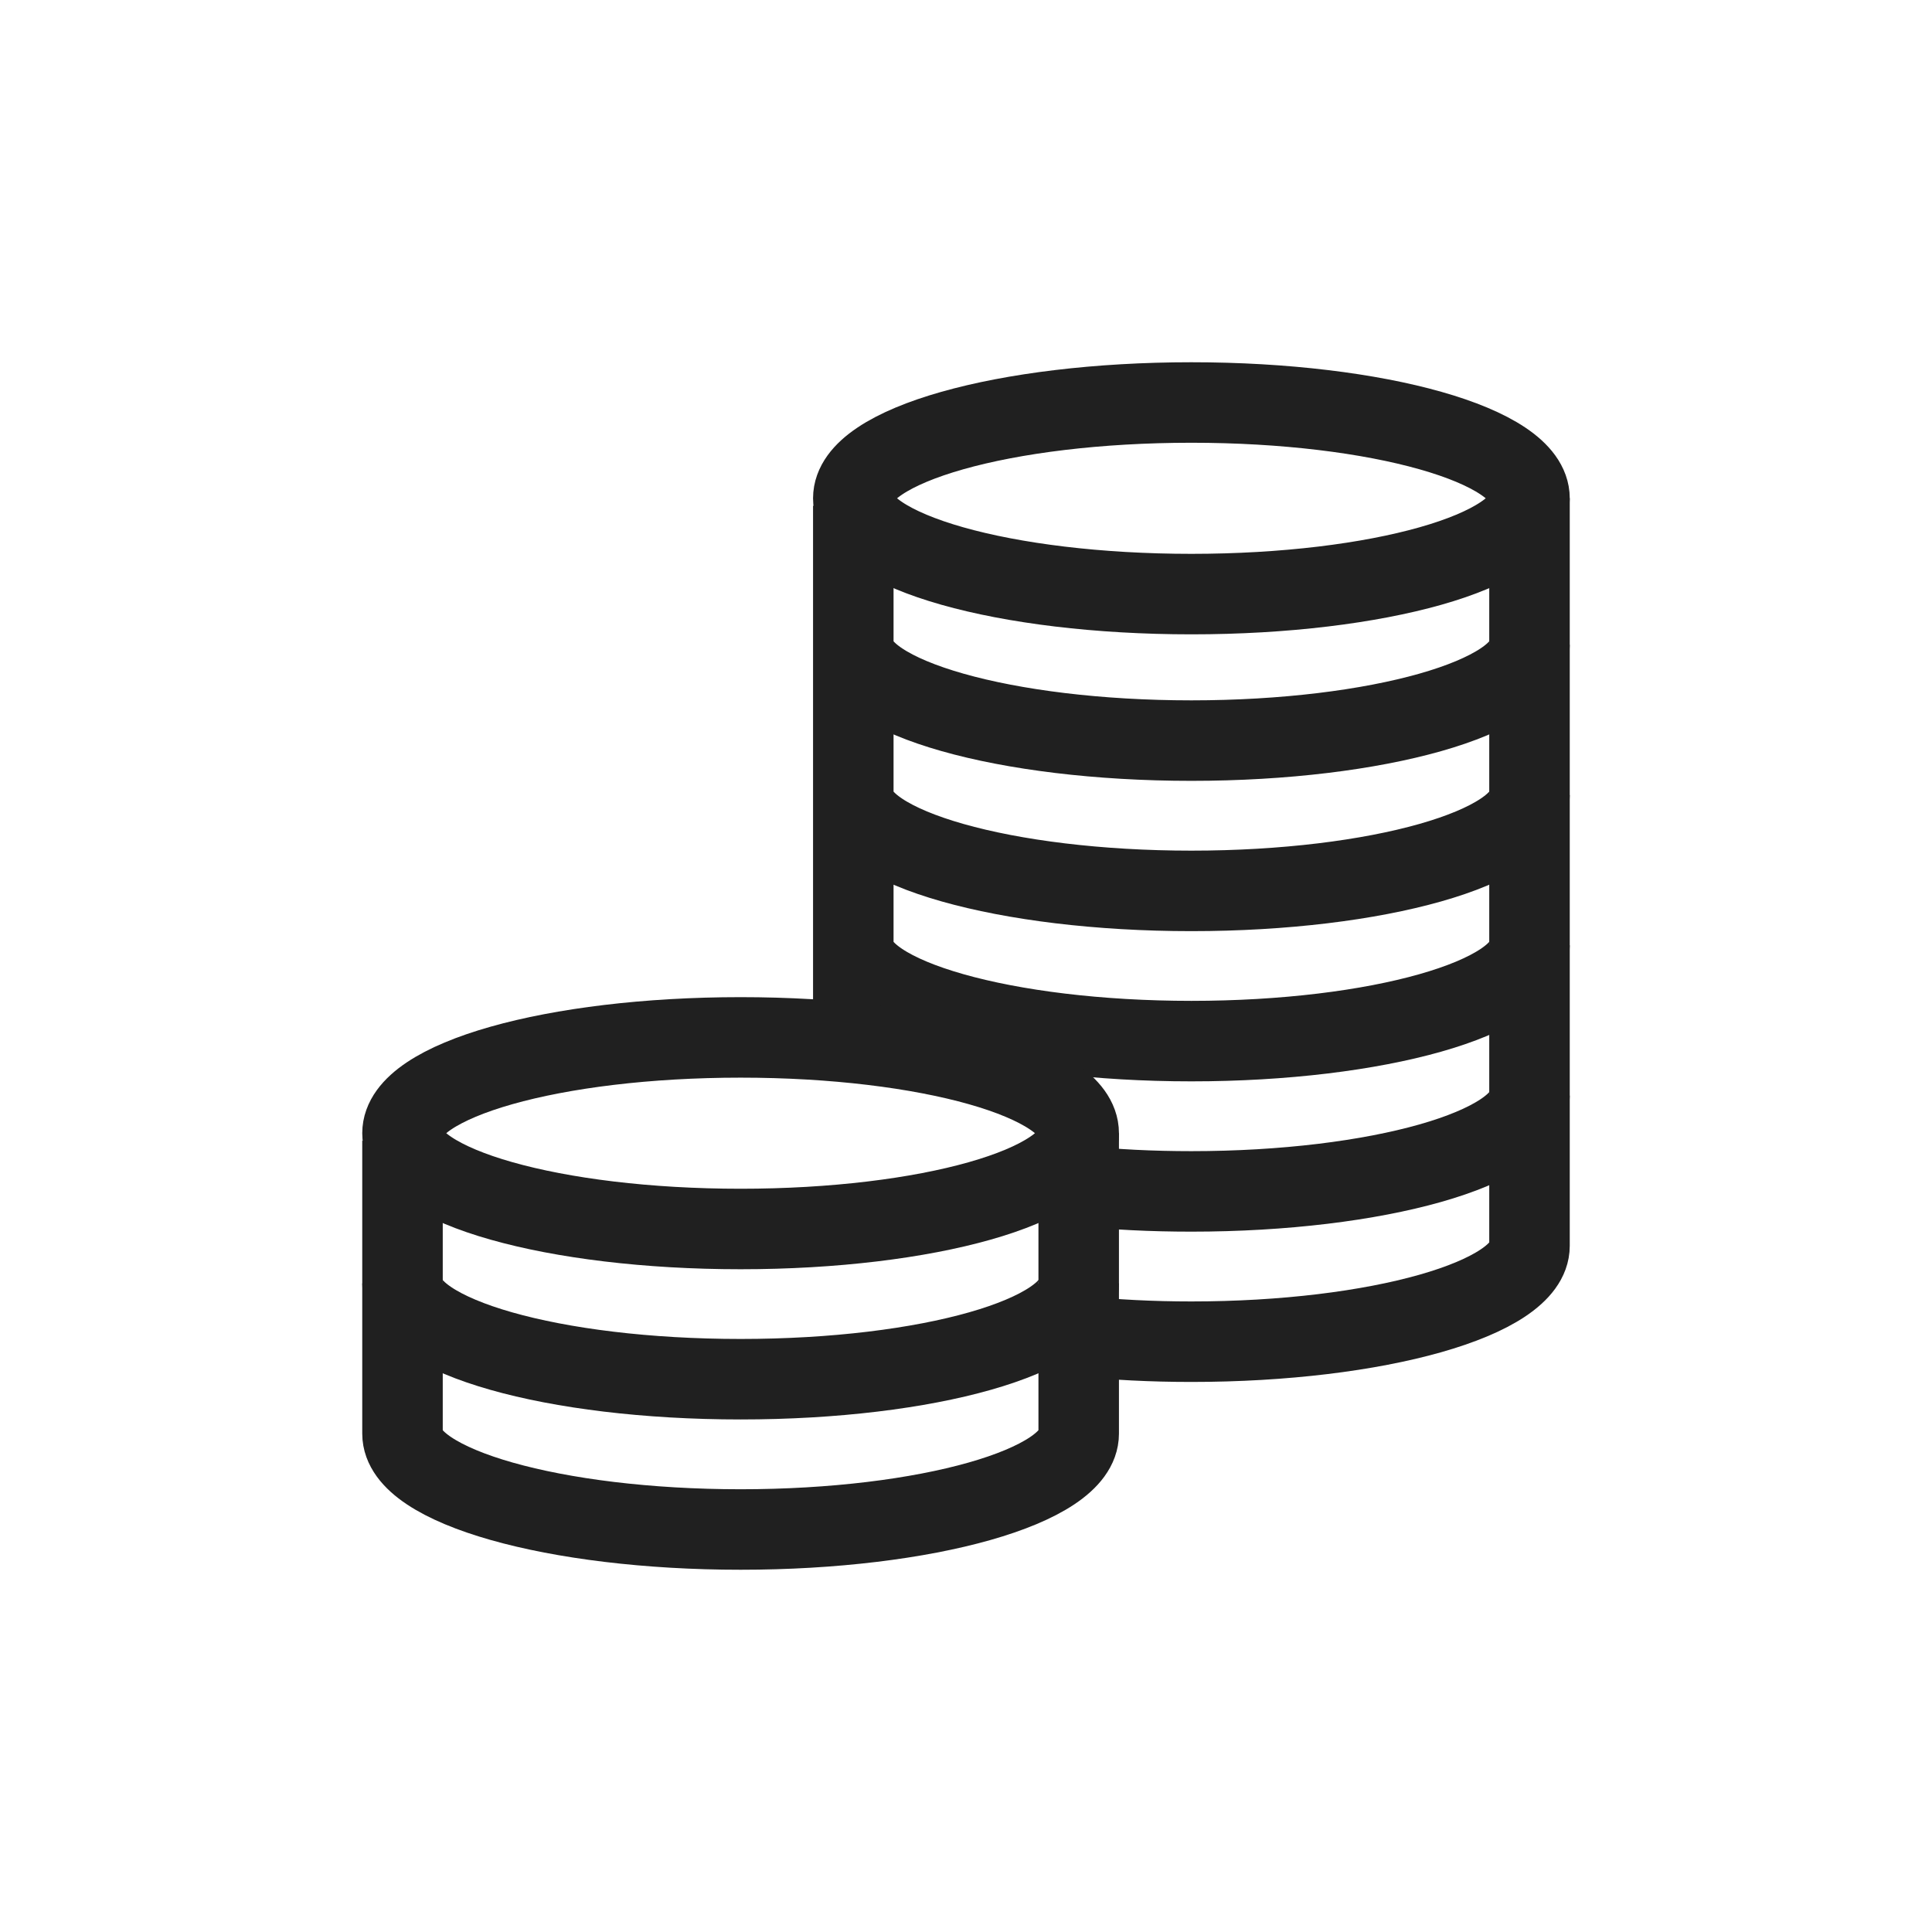 <svg width="24" height="24" viewBox="0 0 24 24" fill="none" xmlns="http://www.w3.org/2000/svg">
<path d="M14.8 7.38C17.119 7.38 19 6.847 19 6.19C19 5.533 17.119 5 14.8 5C12.48 5 10.6 5.533 10.6 6.19C10.6 6.847 12.48 7.38 14.8 7.38Z" stroke="#202020" strokeMiterlimit="10" strokeLinecap="round" strokeLinejoin="round"/>
<path d="M10.6 8.01C10.6 8.663 12.49 9.2 14.8 9.2C17.11 9.2 19 8.663 19 8.01M10.6 9.877C10.6 10.53 12.49 11.067 14.8 11.067C17.11 11.067 19 10.53 19 9.877M10.6 11.743C10.6 12.397 12.49 12.933 14.8 12.933C17.11 12.933 19 12.397 19 11.743M13.4 14.73C13.843 14.777 14.31 14.8 14.8 14.8C17.11 14.8 19 14.263 19 13.61M10.6 12.957V6.283" stroke="#202020" strokeMiterlimit="10" strokeLinecap="round" strokeLinejoin="round"/>
<path d="M19 6.19V15.477C19 16.13 17.11 16.667 14.8 16.667C14.31 16.667 13.844 16.643 13.4 16.597" stroke="#202020" strokeMiterlimit="10" strokeLinecap="round" strokeLinejoin="round"/>
<path d="M9.2 15.267C11.52 15.267 13.4 14.734 13.4 14.077C13.4 13.419 11.52 12.887 9.2 12.887C6.88 12.887 5 13.419 5 14.077C5 14.734 6.88 15.267 9.2 15.267Z" stroke="#202020" strokeMiterlimit="10" strokeLinecap="round" strokeLinejoin="round"/>
<path d="M5 15.943C5 16.597 6.867 17.133 9.2 17.133C11.533 17.133 13.4 16.597 13.4 15.943" stroke="#202020" strokeMiterlimit="10" strokeLinecap="round" strokeLinejoin="round"/>
<path d="M13.4 14.077V17.81C13.4 18.463 11.51 19 9.2 19C6.89 19 5 18.463 5 17.81V14.17" stroke="#202020" strokeMiterlimit="10" strokeLinecap="round" strokeLinejoin="round"/>
</svg>

